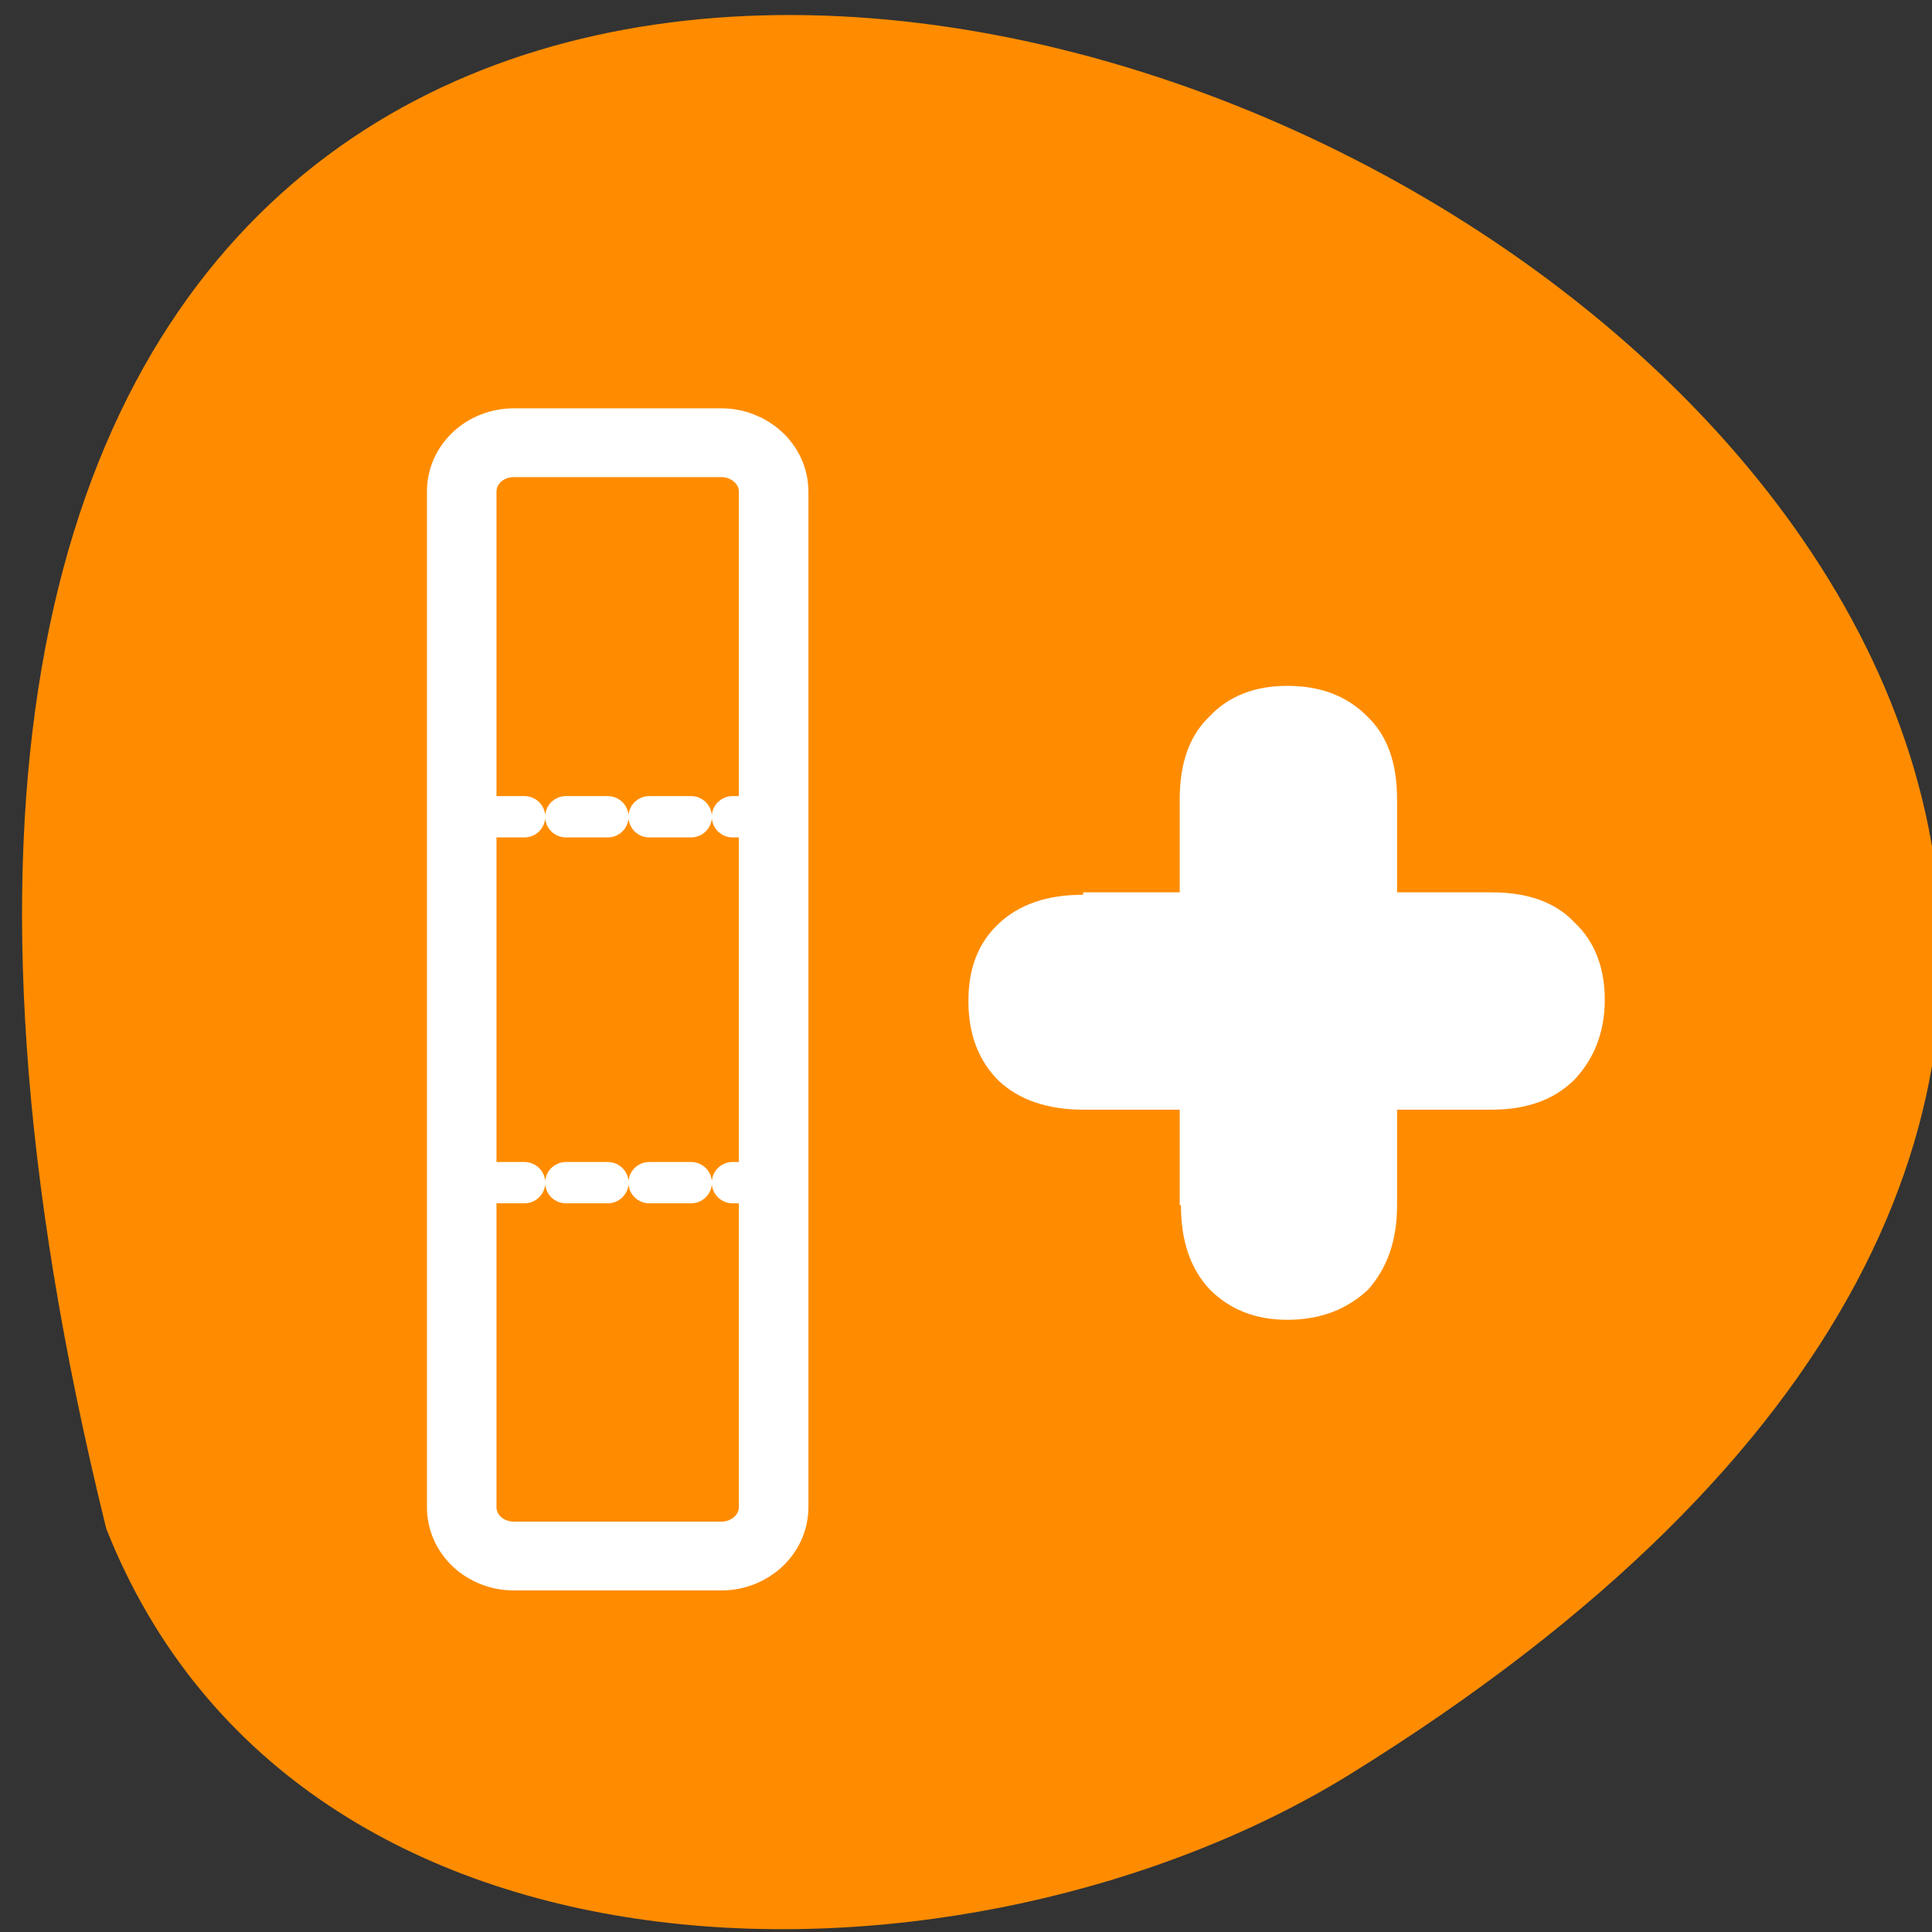 <svg xmlns="http://www.w3.org/2000/svg" viewBox="0 0 16 16"><rect x="0" y="0" width="16" height="16" fill="#333333" stroke="none"/><g style="fill:#ff8c00"><path d="m 0.88 12.66 c -5.83 -23.65 27.3 -8.48 10.29 2.04 c -3.12 1.92 -8.69 2 -10.29 -2.04"/><path d="m 55.64 43.3 v 9.32 c 0 1.32 -0.99 2.36 -2.23 2.36 h -46.2 c -1.24 0 -2.23 -1.04 -2.23 -2.36 v -9.32 c 0 -1.29 0.99 -2.36 2.23 -2.36 h 46.2 c 1.24 0 2.23 1.06 2.23 2.36" transform="matrix(0 0.182 -0.184 0 13.94 2.76)" style="stroke:#fff;fill-rule:evenodd;stroke-linecap:round;stroke-linejoin:round;stroke-width:3.13"/></g><path d="m 9.77 9.98 v -3.36 c 0 -0.3 0.08 -0.53 0.25 -0.69 c 0.16 -0.17 0.38 -0.25 0.64 -0.25 c 0.27 0 0.49 0.08 0.66 0.25 c 0.17 0.16 0.25 0.39 0.25 0.69 v 3.36 c 0 0.29 -0.08 0.52 -0.24 0.7 c -0.17 0.16 -0.39 0.25 -0.67 0.25 c -0.27 0 -0.48 -0.09 -0.64 -0.25 c -0.16 -0.17 -0.24 -0.4 -0.24 -0.7" style="fill:#fff"/><g transform="matrix(0 0.182 -0.184 0 13.94 2.76)" style="stroke-dasharray:1.875 1.875;fill:none;stroke:#fff;stroke-linecap:round;stroke-linejoin:round;stroke-width:1.88"><path d="m 38.65 40.91 v 13.75"/><path d="m 22 40.91 v 13.75"/></g><path d="m 8.97 7.39 h 3.38 c 0.3 0 0.53 0.08 0.69 0.25 c 0.17 0.16 0.25 0.38 0.25 0.64 c 0 0.27 -0.09 0.49 -0.25 0.66 c -0.17 0.17 -0.4 0.25 -0.69 0.25 h -3.38 c -0.29 0 -0.53 -0.08 -0.7 -0.24 c -0.17 -0.17 -0.25 -0.39 -0.25 -0.66 c 0 -0.27 0.08 -0.48 0.25 -0.64 c 0.17 -0.16 0.4 -0.24 0.7 -0.24" style="fill:#fff"/></svg>